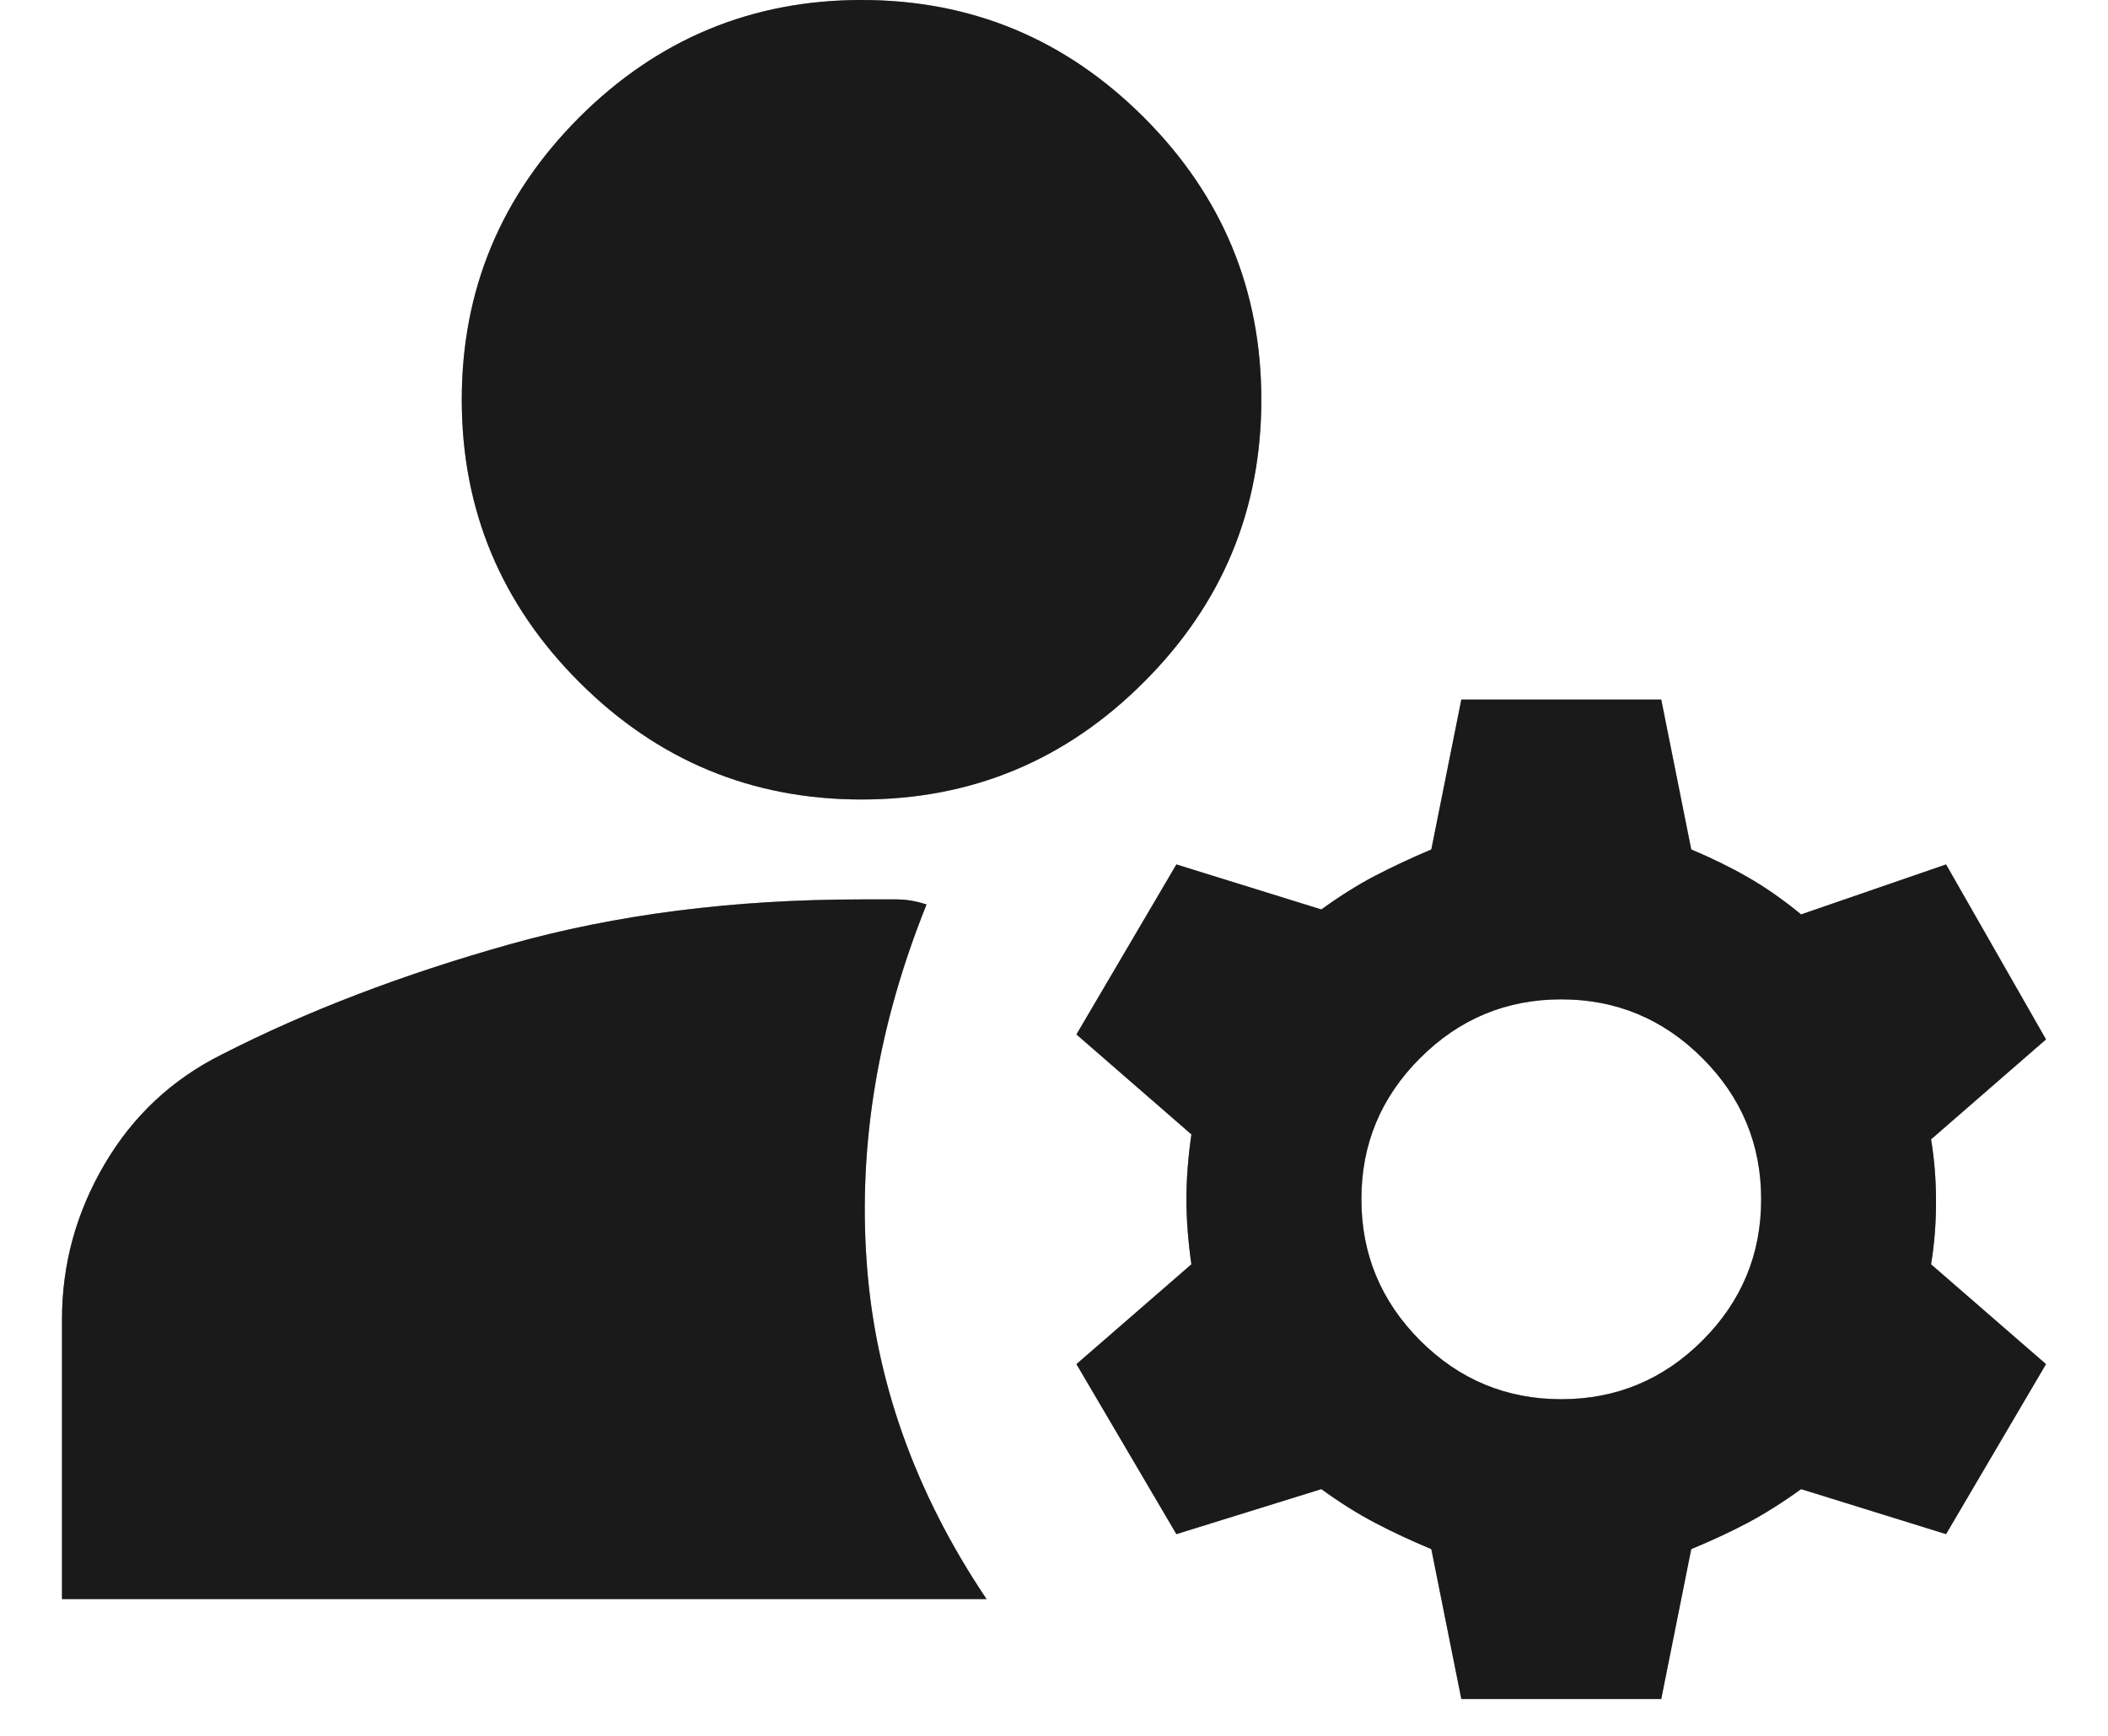 <svg width="17" height="14" viewBox="0 0 17 14" fill="none" xmlns="http://www.w3.org/2000/svg">
<path d="M11.785 13.703L11.543 12.494C11.382 12.427 11.23 12.356 11.089 12.282C10.948 12.208 10.803 12.117 10.656 12.01L9.487 12.373L8.681 11.002L9.608 10.197C9.581 10.008 9.568 9.834 9.568 9.673C9.568 9.511 9.581 9.337 9.608 9.149L8.681 8.343L9.487 6.972L10.656 7.335C10.804 7.228 10.948 7.137 11.09 7.063C11.231 6.99 11.382 6.919 11.543 6.851L11.785 5.642H13.397L13.639 6.851C13.8 6.919 13.951 6.992 14.092 7.073C14.234 7.154 14.378 7.254 14.525 7.375L15.694 6.972L16.5 8.383L15.573 9.189C15.6 9.35 15.613 9.518 15.613 9.693C15.613 9.867 15.6 10.035 15.573 10.197L16.5 11.002L15.694 12.373L14.525 12.01C14.377 12.117 14.233 12.208 14.092 12.283C13.952 12.357 13.8 12.427 13.639 12.494L13.397 13.703H11.785ZM0.5 12.897V10.64C0.5 10.197 0.614 9.78 0.843 9.39C1.071 9.001 1.387 8.705 1.79 8.504C2.475 8.154 3.247 7.859 4.107 7.617C4.967 7.375 5.914 7.254 6.948 7.254H7.23C7.311 7.254 7.392 7.268 7.472 7.295C7.083 8.262 6.921 9.223 6.989 10.176C7.056 11.13 7.378 12.037 7.956 12.897H0.5ZM12.591 11.285C13.034 11.285 13.414 11.127 13.73 10.811C14.046 10.495 14.203 10.115 14.203 9.673C14.203 9.229 14.045 8.85 13.729 8.534C13.413 8.218 13.034 8.06 12.591 8.06C12.147 8.06 11.768 8.218 11.452 8.534C11.136 8.85 10.978 9.23 10.979 9.673C10.979 10.116 11.137 10.495 11.453 10.812C11.768 11.127 12.148 11.285 12.591 11.285ZM6.948 6.448C6.062 6.448 5.303 6.133 4.671 5.501C4.04 4.87 3.724 4.111 3.724 3.224C3.724 2.338 4.04 1.579 4.671 0.947C5.303 0.316 6.062 0 6.948 0C7.835 0 8.594 0.316 9.225 0.947C9.857 1.579 10.172 2.338 10.172 3.224C10.172 4.111 9.857 4.87 9.225 5.501C8.594 6.133 7.835 6.448 6.948 6.448Z" fill="#333333"/>
<path d="M11.785 13.703L11.543 12.494C11.382 12.427 11.23 12.356 11.089 12.282C10.948 12.208 10.803 12.117 10.656 12.01L9.487 12.373L8.681 11.002L9.608 10.197C9.581 10.008 9.568 9.834 9.568 9.673C9.568 9.511 9.581 9.337 9.608 9.149L8.681 8.343L9.487 6.972L10.656 7.335C10.804 7.228 10.948 7.137 11.09 7.063C11.231 6.99 11.382 6.919 11.543 6.851L11.785 5.642H13.397L13.639 6.851C13.8 6.919 13.951 6.992 14.092 7.073C14.234 7.154 14.378 7.254 14.525 7.375L15.694 6.972L16.5 8.383L15.573 9.189C15.6 9.35 15.613 9.518 15.613 9.693C15.613 9.867 15.6 10.035 15.573 10.197L16.5 11.002L15.694 12.373L14.525 12.01C14.377 12.117 14.233 12.208 14.092 12.283C13.952 12.357 13.8 12.427 13.639 12.494L13.397 13.703H11.785ZM0.5 12.897V10.64C0.5 10.197 0.614 9.78 0.843 9.39C1.071 9.001 1.387 8.705 1.79 8.504C2.475 8.154 3.247 7.859 4.107 7.617C4.967 7.375 5.914 7.254 6.948 7.254H7.23C7.311 7.254 7.392 7.268 7.472 7.295C7.083 8.262 6.921 9.223 6.989 10.176C7.056 11.13 7.378 12.037 7.956 12.897H0.5ZM12.591 11.285C13.034 11.285 13.414 11.127 13.73 10.811C14.046 10.495 14.203 10.115 14.203 9.673C14.203 9.229 14.045 8.85 13.729 8.534C13.413 8.218 13.034 8.06 12.591 8.06C12.147 8.06 11.768 8.218 11.452 8.534C11.136 8.85 10.978 9.23 10.979 9.673C10.979 10.116 11.137 10.495 11.453 10.812C11.768 11.127 12.148 11.285 12.591 11.285ZM6.948 6.448C6.062 6.448 5.303 6.133 4.671 5.501C4.04 4.87 3.724 4.111 3.724 3.224C3.724 2.338 4.04 1.579 4.671 0.947C5.303 0.316 6.062 0 6.948 0C7.835 0 8.594 0.316 9.225 0.947C9.857 1.579 10.172 2.338 10.172 3.224C10.172 4.111 9.857 4.87 9.225 5.501C8.594 6.133 7.835 6.448 6.948 6.448Z" fill="black" fill-opacity="0.2"/>
<path d="M11.785 13.703L11.543 12.494C11.382 12.427 11.23 12.356 11.089 12.282C10.948 12.208 10.803 12.117 10.656 12.01L9.487 12.373L8.681 11.002L9.608 10.197C9.581 10.008 9.568 9.834 9.568 9.673C9.568 9.511 9.581 9.337 9.608 9.149L8.681 8.343L9.487 6.972L10.656 7.335C10.804 7.228 10.948 7.137 11.09 7.063C11.231 6.99 11.382 6.919 11.543 6.851L11.785 5.642H13.397L13.639 6.851C13.8 6.919 13.951 6.992 14.092 7.073C14.234 7.154 14.378 7.254 14.525 7.375L15.694 6.972L16.5 8.383L15.573 9.189C15.6 9.35 15.613 9.518 15.613 9.693C15.613 9.867 15.6 10.035 15.573 10.197L16.5 11.002L15.694 12.373L14.525 12.01C14.377 12.117 14.233 12.208 14.092 12.283C13.952 12.357 13.8 12.427 13.639 12.494L13.397 13.703H11.785ZM0.5 12.897V10.64C0.5 10.197 0.614 9.78 0.843 9.39C1.071 9.001 1.387 8.705 1.79 8.504C2.475 8.154 3.247 7.859 4.107 7.617C4.967 7.375 5.914 7.254 6.948 7.254H7.23C7.311 7.254 7.392 7.268 7.472 7.295C7.083 8.262 6.921 9.223 6.989 10.176C7.056 11.13 7.378 12.037 7.956 12.897H0.5ZM12.591 11.285C13.034 11.285 13.414 11.127 13.73 10.811C14.046 10.495 14.203 10.115 14.203 9.673C14.203 9.229 14.045 8.85 13.729 8.534C13.413 8.218 13.034 8.06 12.591 8.06C12.147 8.06 11.768 8.218 11.452 8.534C11.136 8.85 10.978 9.23 10.979 9.673C10.979 10.116 11.137 10.495 11.453 10.812C11.768 11.127 12.148 11.285 12.591 11.285ZM6.948 6.448C6.062 6.448 5.303 6.133 4.671 5.501C4.04 4.87 3.724 4.111 3.724 3.224C3.724 2.338 4.04 1.579 4.671 0.947C5.303 0.316 6.062 0 6.948 0C7.835 0 8.594 0.316 9.225 0.947C9.857 1.579 10.172 2.338 10.172 3.224C10.172 4.111 9.857 4.87 9.225 5.501C8.594 6.133 7.835 6.448 6.948 6.448Z" fill="black" fill-opacity="0.2"/>
<path d="M11.785 13.703L11.543 12.494C11.382 12.427 11.23 12.356 11.089 12.282C10.948 12.208 10.803 12.117 10.656 12.01L9.487 12.373L8.681 11.002L9.608 10.197C9.581 10.008 9.568 9.834 9.568 9.673C9.568 9.511 9.581 9.337 9.608 9.149L8.681 8.343L9.487 6.972L10.656 7.335C10.804 7.228 10.948 7.137 11.09 7.063C11.231 6.99 11.382 6.919 11.543 6.851L11.785 5.642H13.397L13.639 6.851C13.8 6.919 13.951 6.992 14.092 7.073C14.234 7.154 14.378 7.254 14.525 7.375L15.694 6.972L16.5 8.383L15.573 9.189C15.6 9.35 15.613 9.518 15.613 9.693C15.613 9.867 15.6 10.035 15.573 10.197L16.5 11.002L15.694 12.373L14.525 12.01C14.377 12.117 14.233 12.208 14.092 12.283C13.952 12.357 13.8 12.427 13.639 12.494L13.397 13.703H11.785ZM0.5 12.897V10.64C0.5 10.197 0.614 9.78 0.843 9.39C1.071 9.001 1.387 8.705 1.79 8.504C2.475 8.154 3.247 7.859 4.107 7.617C4.967 7.375 5.914 7.254 6.948 7.254H7.23C7.311 7.254 7.392 7.268 7.472 7.295C7.083 8.262 6.921 9.223 6.989 10.176C7.056 11.13 7.378 12.037 7.956 12.897H0.5ZM12.591 11.285C13.034 11.285 13.414 11.127 13.73 10.811C14.046 10.495 14.203 10.115 14.203 9.673C14.203 9.229 14.045 8.85 13.729 8.534C13.413 8.218 13.034 8.06 12.591 8.06C12.147 8.06 11.768 8.218 11.452 8.534C11.136 8.85 10.978 9.23 10.979 9.673C10.979 10.116 11.137 10.495 11.453 10.812C11.768 11.127 12.148 11.285 12.591 11.285ZM6.948 6.448C6.062 6.448 5.303 6.133 4.671 5.501C4.04 4.87 3.724 4.111 3.724 3.224C3.724 2.338 4.04 1.579 4.671 0.947C5.303 0.316 6.062 0 6.948 0C7.835 0 8.594 0.316 9.225 0.947C9.857 1.579 10.172 2.338 10.172 3.224C10.172 4.111 9.857 4.87 9.225 5.501C8.594 6.133 7.835 6.448 6.948 6.448Z" fill="black" fill-opacity="0.2"/>
</svg>

